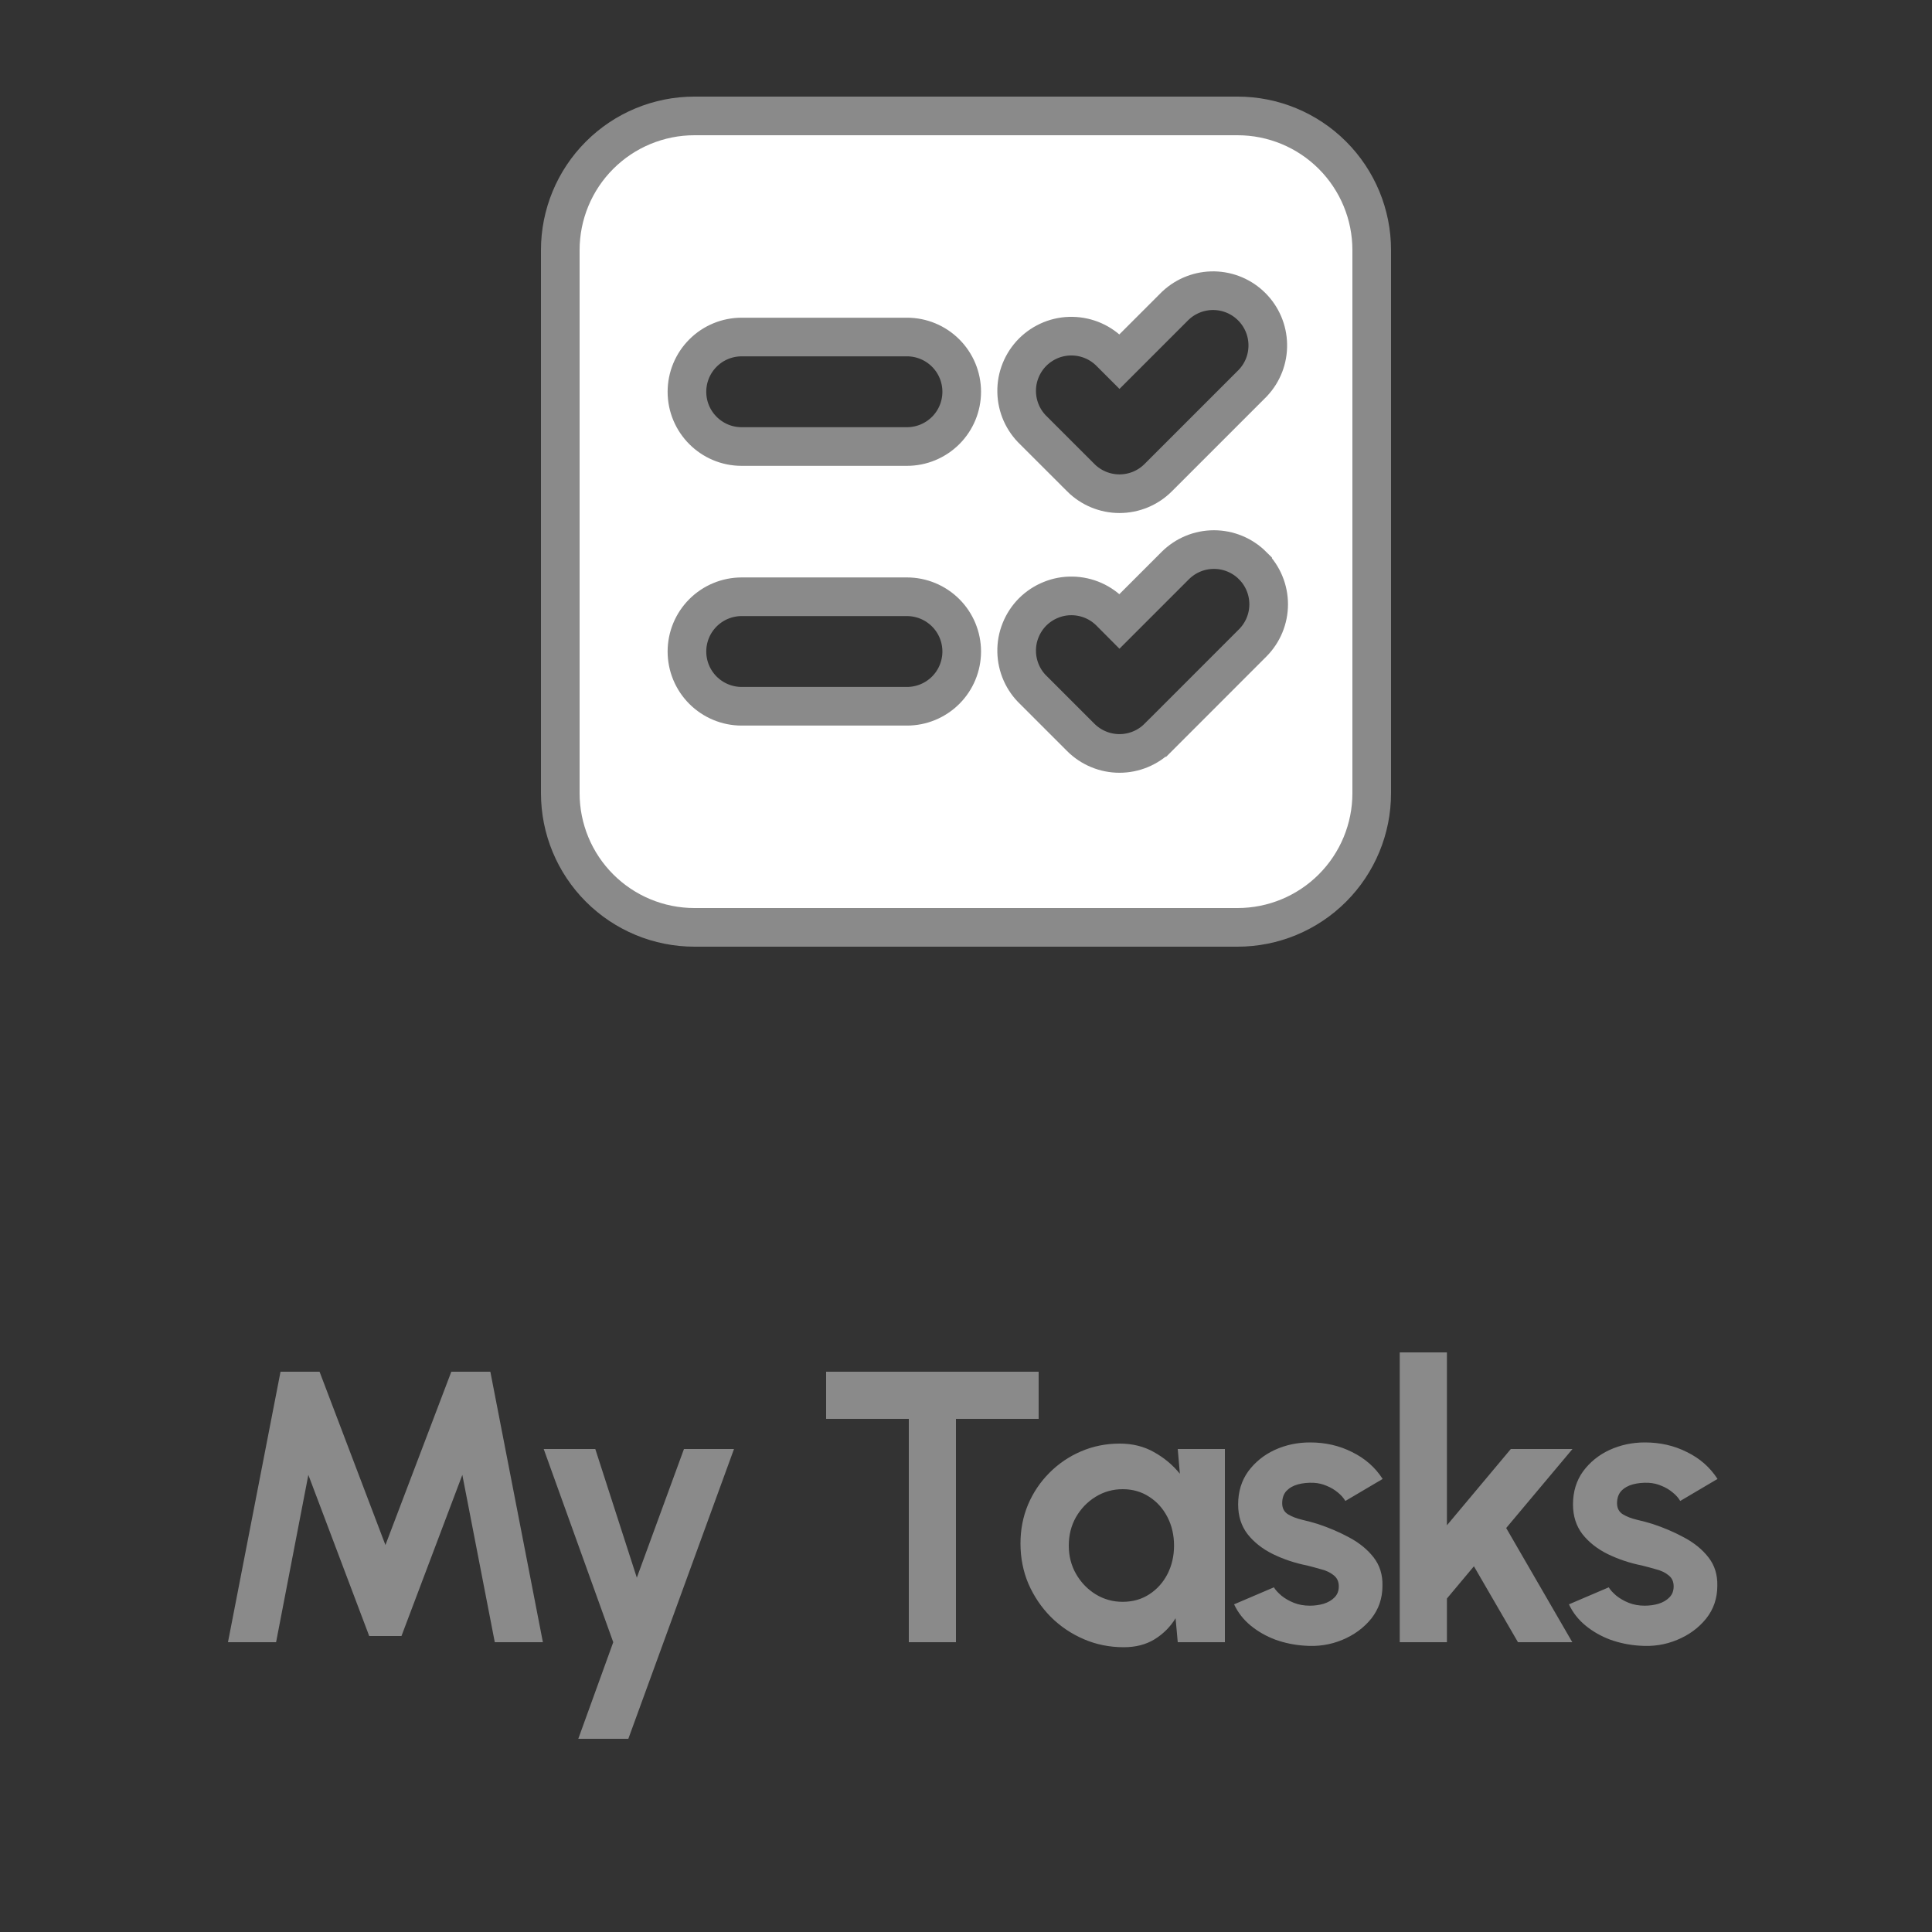 <svg width="50" height="50" viewBox="0 0 50 50" fill="none" xmlns="http://www.w3.org/2000/svg">
<rect x="0" y="0" width="50" height="50" fill="#333333" stroke="none"/>
<path d="M32.418 9.918L32.424 9.912L32.43 9.905C32.681 9.637 32.817 9.282 32.81 8.915C32.804 8.548 32.655 8.197 32.395 7.938C32.136 7.678 31.786 7.53 31.419 7.523C31.052 7.517 30.697 7.653 30.428 7.903L30.422 7.909L30.415 7.915L28.972 9.358L28.757 9.143C28.628 9.007 28.474 8.898 28.304 8.822C28.13 8.745 27.942 8.703 27.752 8.7C27.562 8.696 27.373 8.731 27.197 8.802C27.02 8.874 26.86 8.98 26.725 9.114C26.591 9.249 26.485 9.409 26.414 9.585C26.342 9.762 26.307 9.951 26.311 10.141C26.314 10.331 26.356 10.519 26.433 10.693C26.509 10.863 26.618 11.017 26.754 11.146L27.971 12.362L27.971 12.363C28.237 12.628 28.597 12.777 28.972 12.777C29.348 12.777 29.708 12.628 29.973 12.363L29.974 12.362L32.418 9.918ZM30.416 14.637L30.415 14.638L28.972 16.081L28.757 15.865C28.628 15.729 28.474 15.62 28.304 15.544C28.13 15.467 27.942 15.425 27.752 15.422C27.562 15.418 27.373 15.453 27.197 15.525C27.02 15.596 26.86 15.702 26.725 15.836C26.591 15.971 26.485 16.131 26.414 16.308C26.342 16.484 26.307 16.673 26.311 16.863C26.314 17.053 26.356 17.241 26.433 17.415C26.509 17.586 26.618 17.74 26.754 17.868L27.971 19.085L27.971 19.085C28.237 19.35 28.597 19.499 28.972 19.499C29.348 19.499 29.708 19.35 29.973 19.085L29.974 19.085L32.418 16.64L32.418 16.64C32.684 16.374 32.833 16.014 32.833 15.639C32.833 15.264 32.684 14.903 32.418 14.638L32.418 14.637C32.152 14.372 31.792 14.223 31.417 14.223C31.041 14.223 30.681 14.372 30.416 14.637ZM14.5 6.472C14.5 5.551 14.866 4.668 15.517 4.017C16.168 3.366 17.051 3 17.972 3H32.028C32.949 3 33.832 3.366 34.483 4.017C35.134 4.668 35.5 5.551 35.5 6.472V20.528C35.5 21.449 35.134 22.332 34.483 22.983C33.832 23.634 32.949 24 32.028 24H17.972C17.051 24 16.168 23.634 15.517 22.983C14.866 22.332 14.5 21.449 14.5 20.528V6.472ZM19.194 15.444C18.819 15.444 18.458 15.594 18.193 15.859C17.927 16.125 17.778 16.485 17.778 16.861C17.778 17.237 17.927 17.597 18.193 17.863C18.458 18.128 18.819 18.278 19.194 18.278H23.472C23.848 18.278 24.208 18.128 24.474 17.863C24.74 17.597 24.889 17.237 24.889 16.861C24.889 16.485 24.74 16.125 24.474 15.859C24.208 15.594 23.848 15.444 23.472 15.444H19.194ZM17.778 10.139C17.778 10.921 18.412 11.556 19.194 11.556H23.472C23.848 11.556 24.208 11.406 24.474 11.141C24.74 10.875 24.889 10.515 24.889 10.139C24.889 9.763 24.74 9.403 24.474 9.137C24.208 8.871 23.848 8.722 23.472 8.722H19.194C18.819 8.722 18.458 8.871 18.193 9.137C17.927 9.403 17.778 9.763 17.778 10.139Z" fill="white" stroke="#8A8A8A"/>
<path d="M5.9 42.5L7.26 35.5H8.27L9.975 39.985L11.68 35.5H12.69L14.05 42.5H12.805L11.965 38.17L10.39 42.34H9.555L7.98 38.17L7.145 42.5H5.9ZM17.701 37.5H18.996L16.261 45H14.966L15.871 42.5L14.071 37.5H15.406L16.481 40.83L17.701 37.5ZM26.88 35.5V36.72H24.74V42.5H23.52V36.72H21.38V35.5H26.88ZM30.48 37.5H31.7V42.5H30.48L30.424 41.88C30.288 42.103 30.106 42.285 29.88 42.425C29.656 42.562 29.391 42.63 29.084 42.63C28.715 42.63 28.368 42.56 28.044 42.42C27.721 42.28 27.436 42.087 27.189 41.84C26.946 41.593 26.755 41.308 26.614 40.985C26.478 40.662 26.41 40.315 26.41 39.945C26.41 39.588 26.474 39.253 26.605 38.94C26.738 38.627 26.923 38.352 27.16 38.115C27.396 37.878 27.669 37.693 27.98 37.56C28.29 37.427 28.623 37.36 28.98 37.36C29.309 37.36 29.605 37.433 29.864 37.58C30.128 37.727 30.351 37.913 30.535 38.14L30.48 37.5ZM29.055 41.455C29.314 41.455 29.544 41.39 29.744 41.26C29.945 41.13 30.101 40.955 30.215 40.735C30.328 40.512 30.384 40.267 30.384 40C30.384 39.73 30.328 39.485 30.215 39.265C30.101 39.042 29.943 38.865 29.739 38.735C29.54 38.605 29.311 38.54 29.055 38.54C28.798 38.54 28.563 38.607 28.349 38.74C28.14 38.87 27.971 39.045 27.845 39.265C27.721 39.485 27.66 39.73 27.66 40C27.66 40.27 27.723 40.515 27.849 40.735C27.976 40.955 28.145 41.13 28.355 41.26C28.568 41.39 28.801 41.455 29.055 41.455ZM33.763 42.59C33.503 42.573 33.251 42.522 33.008 42.435C32.768 42.345 32.554 42.223 32.368 42.07C32.181 41.917 32.038 41.733 31.938 41.52L32.968 41.08C33.008 41.147 33.073 41.218 33.163 41.295C33.253 41.368 33.359 41.43 33.483 41.48C33.609 41.53 33.748 41.555 33.898 41.555C34.025 41.555 34.145 41.538 34.258 41.505C34.374 41.468 34.468 41.413 34.538 41.34C34.611 41.267 34.648 41.172 34.648 41.055C34.648 40.932 34.605 40.837 34.518 40.77C34.434 40.7 34.328 40.648 34.198 40.615C34.071 40.578 33.948 40.545 33.828 40.515C33.511 40.452 33.216 40.353 32.943 40.22C32.673 40.087 32.455 39.915 32.288 39.705C32.124 39.492 32.043 39.235 32.043 38.935C32.043 38.605 32.13 38.32 32.303 38.08C32.48 37.84 32.708 37.655 32.988 37.525C33.271 37.395 33.576 37.33 33.903 37.33C34.3 37.33 34.663 37.413 34.993 37.58C35.326 37.743 35.59 37.975 35.783 38.275L34.818 38.845C34.771 38.765 34.706 38.692 34.623 38.625C34.539 38.555 34.444 38.498 34.338 38.455C34.231 38.408 34.12 38.382 34.003 38.375C33.853 38.368 33.716 38.382 33.593 38.415C33.469 38.448 33.37 38.505 33.293 38.585C33.219 38.665 33.183 38.772 33.183 38.905C33.183 39.032 33.233 39.127 33.333 39.19C33.433 39.25 33.553 39.297 33.693 39.33C33.836 39.363 33.973 39.4 34.103 39.44C34.396 39.537 34.671 39.655 34.928 39.795C35.188 39.935 35.396 40.107 35.553 40.31C35.709 40.513 35.785 40.757 35.778 41.04C35.778 41.363 35.681 41.647 35.488 41.89C35.294 42.13 35.044 42.313 34.738 42.44C34.434 42.567 34.109 42.617 33.763 42.59ZM40.691 42.5H39.285L38.145 40.535L37.446 41.37V42.5H36.225V35H37.446V39.475L39.1 37.5H40.696L38.98 39.545L40.691 42.5ZM42.429 42.59C42.169 42.573 41.918 42.522 41.674 42.435C41.434 42.345 41.221 42.223 41.034 42.07C40.848 41.917 40.704 41.733 40.604 41.52L41.634 41.08C41.674 41.147 41.739 41.218 41.829 41.295C41.919 41.368 42.026 41.43 42.149 41.48C42.276 41.53 42.414 41.555 42.564 41.555C42.691 41.555 42.811 41.538 42.924 41.505C43.041 41.468 43.134 41.413 43.204 41.34C43.278 41.267 43.314 41.172 43.314 41.055C43.314 40.932 43.271 40.837 43.184 40.77C43.101 40.7 42.994 40.648 42.864 40.615C42.738 40.578 42.614 40.545 42.494 40.515C42.178 40.452 41.883 40.353 41.609 40.22C41.339 40.087 41.121 39.915 40.954 39.705C40.791 39.492 40.709 39.235 40.709 38.935C40.709 38.605 40.796 38.32 40.969 38.08C41.146 37.84 41.374 37.655 41.654 37.525C41.938 37.395 42.243 37.33 42.569 37.33C42.966 37.33 43.329 37.413 43.659 37.58C43.993 37.743 44.256 37.975 44.449 38.275L43.484 38.845C43.438 38.765 43.373 38.692 43.289 38.625C43.206 38.555 43.111 38.498 43.004 38.455C42.898 38.408 42.786 38.382 42.669 38.375C42.519 38.368 42.383 38.382 42.259 38.415C42.136 38.448 42.036 38.505 41.959 38.585C41.886 38.665 41.849 38.772 41.849 38.905C41.849 39.032 41.899 39.127 41.999 39.19C42.099 39.25 42.219 39.297 42.359 39.33C42.503 39.363 42.639 39.4 42.769 39.44C43.063 39.537 43.338 39.655 43.594 39.795C43.854 39.935 44.063 40.107 44.219 40.31C44.376 40.513 44.451 40.757 44.444 41.04C44.444 41.363 44.348 41.647 44.154 41.89C43.961 42.13 43.711 42.313 43.404 42.44C43.101 42.567 42.776 42.617 42.429 42.59Z" fill="#8A8A8A"/>
</svg>

